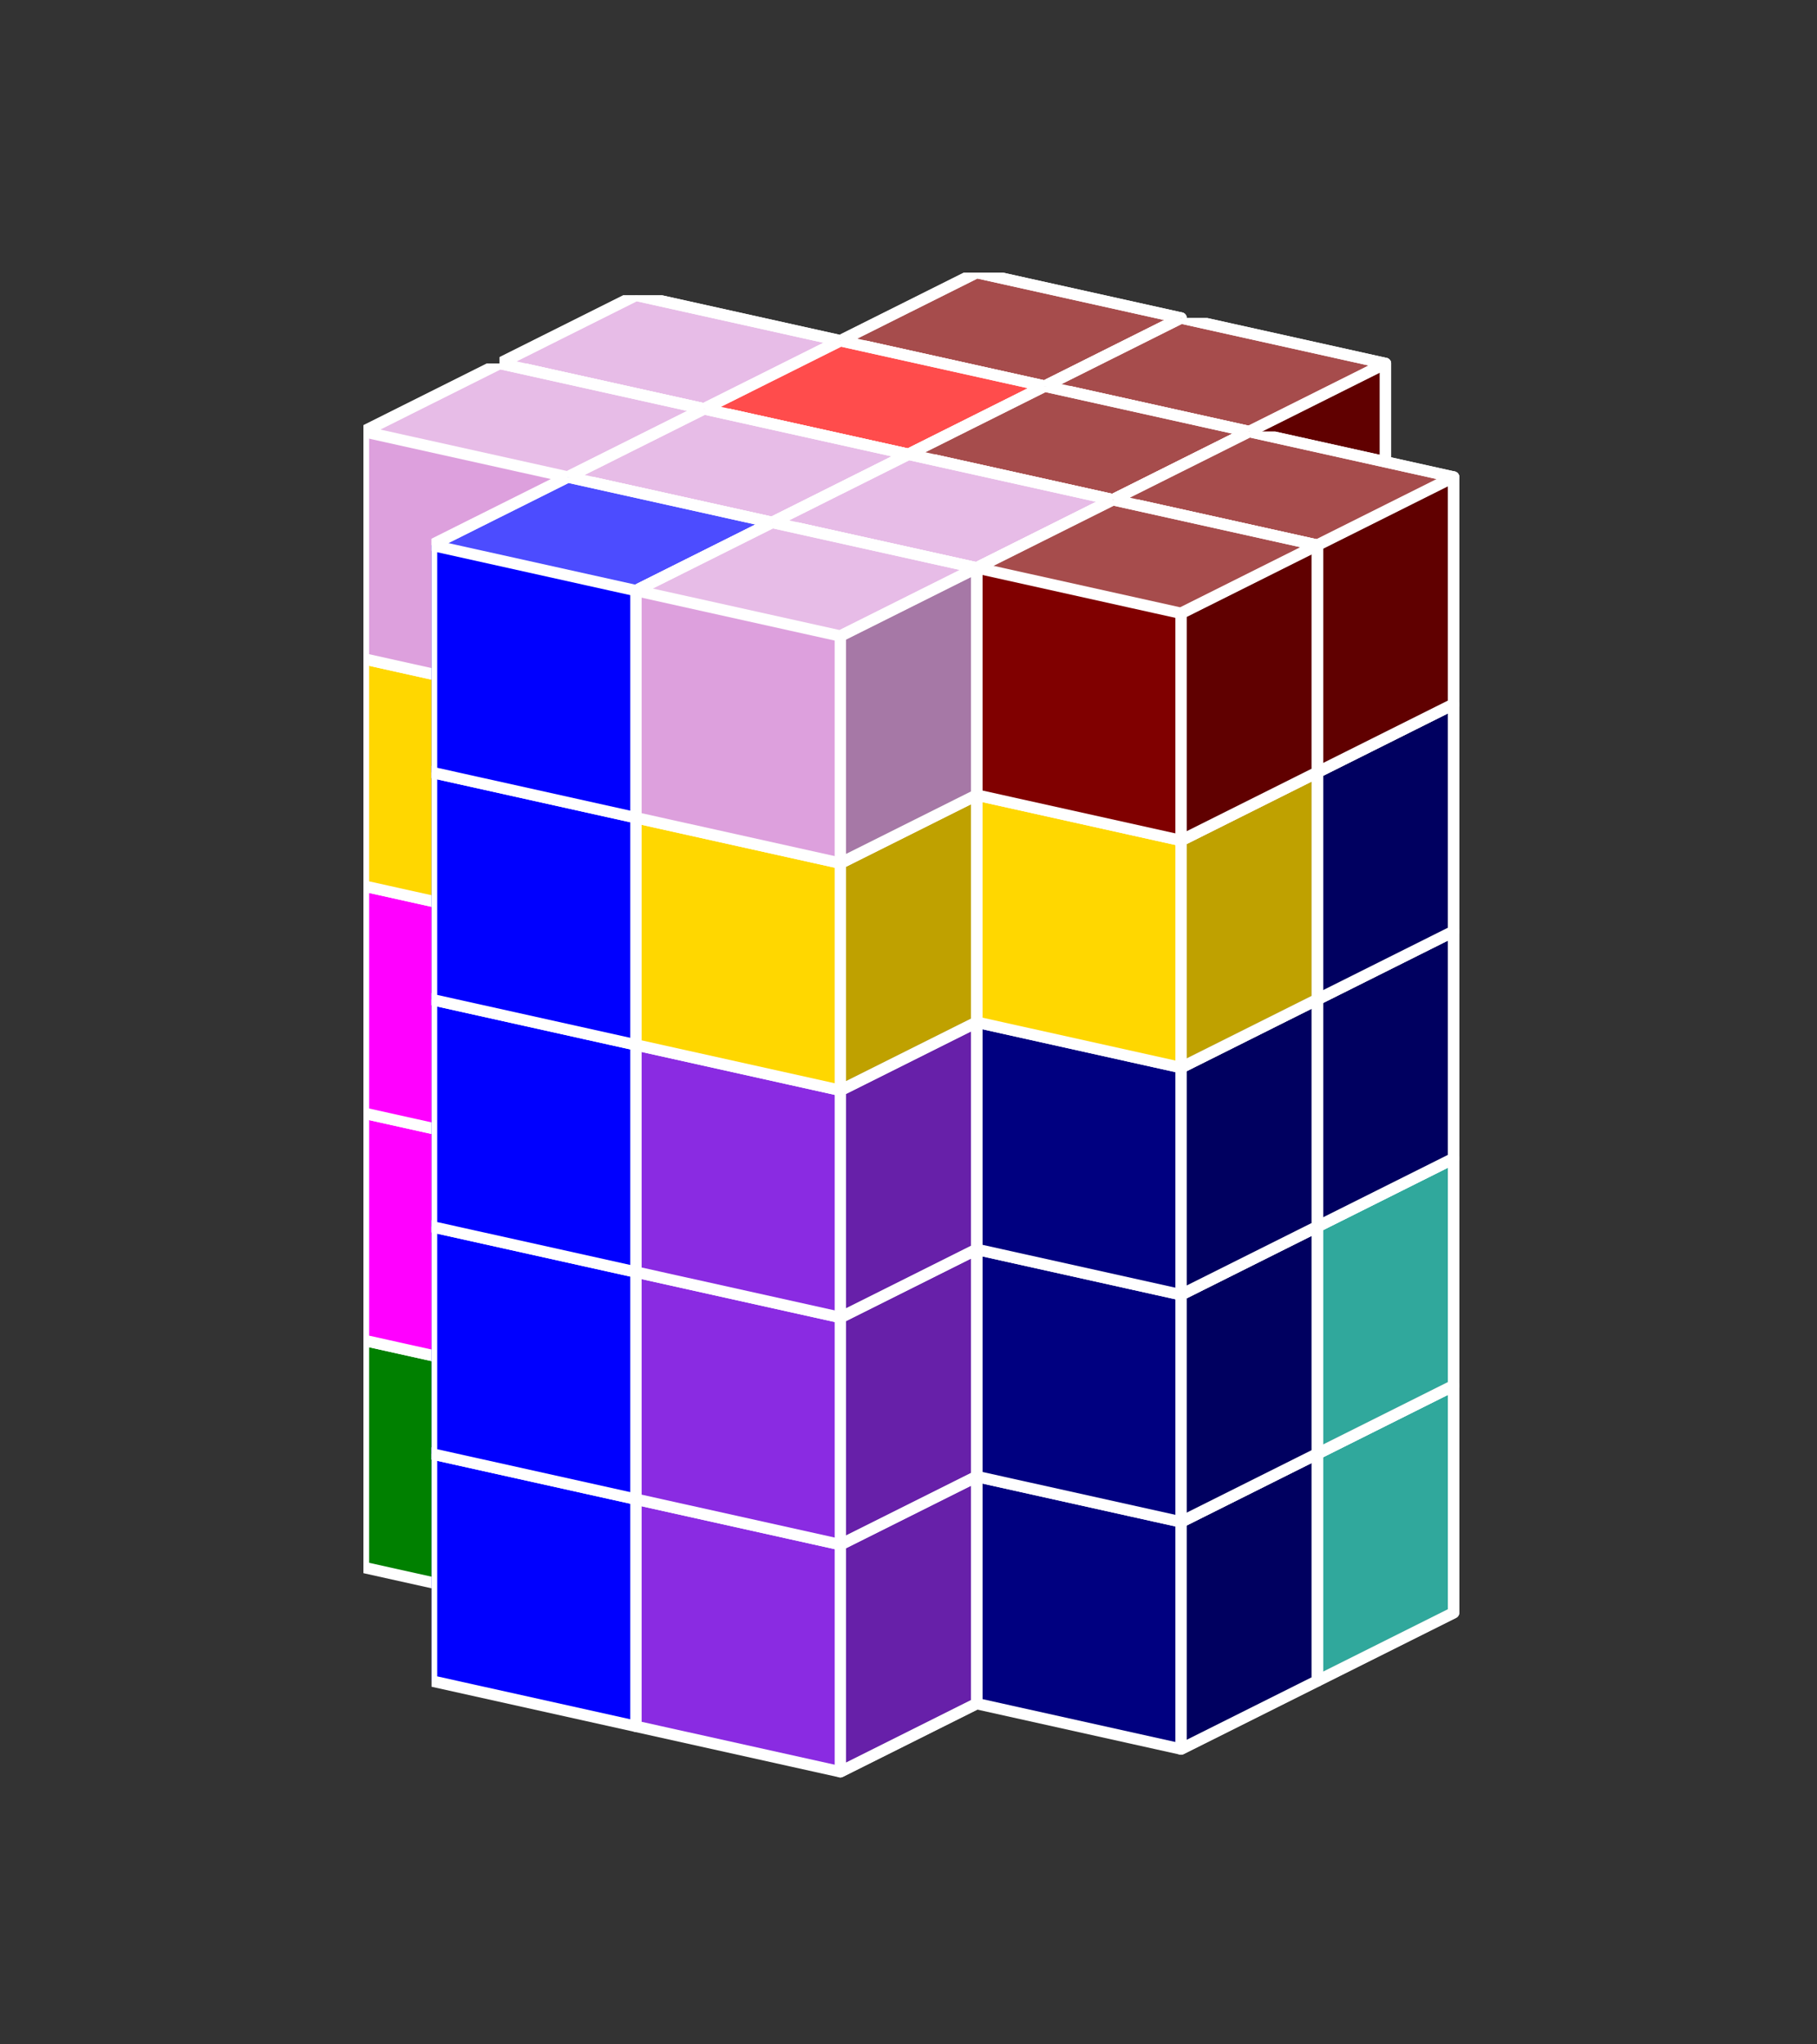 <?xml version="1.0" standalone="no"?>
<!-- Created by Polyform Puzzler (http://puzzler.sourceforge.net/) -->
<svg width="80.000" height="90.000"
     viewBox="0 0 80.000 90.000"
     xmlns="http://www.w3.org/2000/svg"
     xmlns:xlink="http://www.w3.org/1999/xlink">
<rect x="0" y="0" width="80.000" height="90.000" fill="#333333" stroke="none"/>
<defs>
<symbol id="cube0">
<polygon fill="gray" stroke="white"
         stroke-width="0.5" stroke-linejoin="round"
         points="0,13 9,15 15,12 15,2 6,0 0,3" />
<polygon fill="black" fill-opacity="0.25" stroke="white"
         stroke-width="0.5" stroke-linejoin="round"
         points="9,15 15,12 15,2 9,5" />
<polygon fill="white" fill-opacity="0.30" stroke="white"
         stroke-width="0.5" stroke-linejoin="round"
         points="0,3 9,5 15,2 6,0" />
</symbol>
<symbol id="cube1">
<polygon fill="black" stroke="white"
         stroke-width="0.5" stroke-linejoin="round"
         points="0,13 9,15 15,12 15,2 6,0 0,3" />
<polygon fill="black" fill-opacity="0.25" stroke="white"
         stroke-width="0.5" stroke-linejoin="round"
         points="9,15 15,12 15,2 9,5" />
<polygon fill="white" fill-opacity="0.30" stroke="white"
         stroke-width="0.5" stroke-linejoin="round"
         points="0,3 9,5 15,2 6,0" />
</symbol>
<symbol id="cubeF">
<polygon fill="green" stroke="white"
         stroke-width="0.5" stroke-linejoin="round"
         points="0,13 9,15 15,12 15,2 6,0 0,3" />
<polygon fill="black" fill-opacity="0.25" stroke="white"
         stroke-width="0.5" stroke-linejoin="round"
         points="9,15 15,12 15,2 9,5" />
<polygon fill="white" fill-opacity="0.30" stroke="white"
         stroke-width="0.5" stroke-linejoin="round"
         points="0,3 9,5 15,2 6,0" />
</symbol>
<symbol id="cubeI">
<polygon fill="blue" stroke="white"
         stroke-width="0.5" stroke-linejoin="round"
         points="0,13 9,15 15,12 15,2 6,0 0,3" />
<polygon fill="black" fill-opacity="0.25" stroke="white"
         stroke-width="0.5" stroke-linejoin="round"
         points="9,15 15,12 15,2 9,5" />
<polygon fill="white" fill-opacity="0.30" stroke="white"
         stroke-width="0.5" stroke-linejoin="round"
         points="0,3 9,5 15,2 6,0" />
</symbol>
<symbol id="cubeL">
<polygon fill="lime" stroke="white"
         stroke-width="0.5" stroke-linejoin="round"
         points="0,13 9,15 15,12 15,2 6,0 0,3" />
<polygon fill="black" fill-opacity="0.25" stroke="white"
         stroke-width="0.5" stroke-linejoin="round"
         points="9,15 15,12 15,2 9,5" />
<polygon fill="white" fill-opacity="0.30" stroke="white"
         stroke-width="0.5" stroke-linejoin="round"
         points="0,3 9,5 15,2 6,0" />
</symbol>
<symbol id="cubeN">
<polygon fill="navy" stroke="white"
         stroke-width="0.5" stroke-linejoin="round"
         points="0,13 9,15 15,12 15,2 6,0 0,3" />
<polygon fill="black" fill-opacity="0.25" stroke="white"
         stroke-width="0.5" stroke-linejoin="round"
         points="9,15 15,12 15,2 9,5" />
<polygon fill="white" fill-opacity="0.30" stroke="white"
         stroke-width="0.5" stroke-linejoin="round"
         points="0,3 9,5 15,2 6,0" />
</symbol>
<symbol id="cubeP">
<polygon fill="magenta" stroke="white"
         stroke-width="0.5" stroke-linejoin="round"
         points="0,13 9,15 15,12 15,2 6,0 0,3" />
<polygon fill="black" fill-opacity="0.25" stroke="white"
         stroke-width="0.5" stroke-linejoin="round"
         points="9,15 15,12 15,2 9,5" />
<polygon fill="white" fill-opacity="0.30" stroke="white"
         stroke-width="0.5" stroke-linejoin="round"
         points="0,3 9,5 15,2 6,0" />
</symbol>
<symbol id="cubeT">
<polygon fill="darkorange" stroke="white"
         stroke-width="0.5" stroke-linejoin="round"
         points="0,13 9,15 15,12 15,2 6,0 0,3" />
<polygon fill="black" fill-opacity="0.25" stroke="white"
         stroke-width="0.5" stroke-linejoin="round"
         points="9,15 15,12 15,2 9,5" />
<polygon fill="white" fill-opacity="0.30" stroke="white"
         stroke-width="0.5" stroke-linejoin="round"
         points="0,3 9,5 15,2 6,0" />
</symbol>
<symbol id="cubeU">
<polygon fill="turquoise" stroke="white"
         stroke-width="0.5" stroke-linejoin="round"
         points="0,13 9,15 15,12 15,2 6,0 0,3" />
<polygon fill="black" fill-opacity="0.25" stroke="white"
         stroke-width="0.5" stroke-linejoin="round"
         points="9,15 15,12 15,2 9,5" />
<polygon fill="white" fill-opacity="0.30" stroke="white"
         stroke-width="0.5" stroke-linejoin="round"
         points="0,3 9,5 15,2 6,0" />
</symbol>
<symbol id="cubeV">
<polygon fill="blueviolet" stroke="white"
         stroke-width="0.5" stroke-linejoin="round"
         points="0,13 9,15 15,12 15,2 6,0 0,3" />
<polygon fill="black" fill-opacity="0.25" stroke="white"
         stroke-width="0.5" stroke-linejoin="round"
         points="9,15 15,12 15,2 9,5" />
<polygon fill="white" fill-opacity="0.30" stroke="white"
         stroke-width="0.5" stroke-linejoin="round"
         points="0,3 9,5 15,2 6,0" />
</symbol>
<symbol id="cubeW">
<polygon fill="maroon" stroke="white"
         stroke-width="0.5" stroke-linejoin="round"
         points="0,13 9,15 15,12 15,2 6,0 0,3" />
<polygon fill="black" fill-opacity="0.25" stroke="white"
         stroke-width="0.5" stroke-linejoin="round"
         points="9,15 15,12 15,2 9,5" />
<polygon fill="white" fill-opacity="0.30" stroke="white"
         stroke-width="0.5" stroke-linejoin="round"
         points="0,3 9,5 15,2 6,0" />
</symbol>
<symbol id="cubeX">
<polygon fill="red" stroke="white"
         stroke-width="0.5" stroke-linejoin="round"
         points="0,13 9,15 15,12 15,2 6,0 0,3" />
<polygon fill="black" fill-opacity="0.25" stroke="white"
         stroke-width="0.5" stroke-linejoin="round"
         points="9,15 15,12 15,2 9,5" />
<polygon fill="white" fill-opacity="0.30" stroke="white"
         stroke-width="0.5" stroke-linejoin="round"
         points="0,3 9,5 15,2 6,0" />
</symbol>
<symbol id="cubeY">
<polygon fill="gold" stroke="white"
         stroke-width="0.5" stroke-linejoin="round"
         points="0,13 9,15 15,12 15,2 6,0 0,3" />
<polygon fill="black" fill-opacity="0.25" stroke="white"
         stroke-width="0.5" stroke-linejoin="round"
         points="9,15 15,12 15,2 9,5" />
<polygon fill="white" fill-opacity="0.30" stroke="white"
         stroke-width="0.5" stroke-linejoin="round"
         points="0,3 9,5 15,2 6,0" />
</symbol>
<symbol id="cubeZ">
<polygon fill="plum" stroke="white"
         stroke-width="0.5" stroke-linejoin="round"
         points="0,13 9,15 15,12 15,2 6,0 0,3" />
<polygon fill="black" fill-opacity="0.25" stroke="white"
         stroke-width="0.5" stroke-linejoin="round"
         points="9,15 15,12 15,2 9,5" />
<polygon fill="white" fill-opacity="0.30" stroke="white"
         stroke-width="0.5" stroke-linejoin="round"
         points="0,3 9,5 15,2 6,0" />
</symbol>
</defs>
<g>
<use xlink:href="#cubeL" x="37.000" y="52.000" />
<use xlink:href="#cubeL" x="46.000" y="54.000" />
<use xlink:href="#cubeL" x="37.000" y="42.000" />
<use xlink:href="#cubeT" x="46.000" y="44.000" />
<use xlink:href="#cubeL" x="37.000" y="32.000" />
<use xlink:href="#cubeT" x="46.000" y="34.000" />
<use xlink:href="#cubeL" x="37.000" y="22.000" />
<use xlink:href="#cubeT" x="46.000" y="24.000" />
<use xlink:href="#cubeW" x="37.000" y="12.000" />
<use xlink:href="#cubeW" x="46.000" y="14.000" />
<use xlink:href="#cubeP" x="22.000" y="53.000" />
<use xlink:href="#cubeU" x="31.000" y="55.000" />
<use xlink:href="#cubeV" x="40.000" y="57.000" />
<use xlink:href="#cubeU" x="49.000" y="59.000" />
<use xlink:href="#cubeP" x="22.000" y="43.000" />
<use xlink:href="#cubeU" x="31.000" y="45.000" />
<use xlink:href="#cubeU" x="40.000" y="47.000" />
<use xlink:href="#cubeU" x="49.000" y="49.000" />
<use xlink:href="#cubeP" x="22.000" y="33.000" />
<use xlink:href="#cubeX" x="31.000" y="35.000" />
<use xlink:href="#cubeT" x="40.000" y="37.000" />
<use xlink:href="#cubeN" x="49.000" y="39.000" />
<use xlink:href="#cubeX" x="22.000" y="23.000" />
<use xlink:href="#cubeX" x="31.000" y="25.000" />
<use xlink:href="#cubeX" x="40.000" y="27.000" />
<use xlink:href="#cubeN" x="49.000" y="29.000" />
<use xlink:href="#cubeZ" x="22.000" y="13.000" />
<use xlink:href="#cubeX" x="31.000" y="15.000" />
<use xlink:href="#cubeW" x="40.000" y="17.000" />
<use xlink:href="#cubeW" x="49.000" y="19.000" />
<use xlink:href="#cubeF" x="16.000" y="56.000" />
<use xlink:href="#cubeF" x="25.000" y="58.000" />
<use xlink:href="#cubeV" x="34.000" y="60.000" />
<use xlink:href="#cubeN" x="43.000" y="62.000" />
<use xlink:href="#cubeP" x="16.000" y="46.000" />
<use xlink:href="#cubeF" x="25.000" y="48.000" />
<use xlink:href="#cubeF" x="34.000" y="50.000" />
<use xlink:href="#cubeN" x="43.000" y="52.000" />
<use xlink:href="#cubeP" x="16.000" y="36.000" />
<use xlink:href="#cubeF" x="25.000" y="38.000" />
<use xlink:href="#cubeT" x="34.000" y="40.000" />
<use xlink:href="#cubeN" x="43.000" y="42.000" />
<use xlink:href="#cubeY" x="16.000" y="26.000" />
<use xlink:href="#cubeY" x="25.000" y="28.000" />
<use xlink:href="#cubeY" x="34.000" y="30.000" />
<use xlink:href="#cubeY" x="43.000" y="32.000" />
<use xlink:href="#cubeZ" x="16.000" y="16.000" />
<use xlink:href="#cubeZ" x="25.000" y="18.000" />
<use xlink:href="#cubeZ" x="34.000" y="20.000" />
<use xlink:href="#cubeW" x="43.000" y="22.000" />
<use xlink:href="#cubeI" x="19.000" y="61.000" />
<use xlink:href="#cubeV" x="28.000" y="63.000" />
<use xlink:href="#cubeI" x="19.000" y="51.000" />
<use xlink:href="#cubeV" x="28.000" y="53.000" />
<use xlink:href="#cubeI" x="19.000" y="41.000" />
<use xlink:href="#cubeV" x="28.000" y="43.000" />
<use xlink:href="#cubeI" x="19.000" y="31.000" />
<use xlink:href="#cubeY" x="28.000" y="33.000" />
<use xlink:href="#cubeI" x="19.000" y="21.000" />
<use xlink:href="#cubeZ" x="28.000" y="23.000" />
</g>
</svg>
